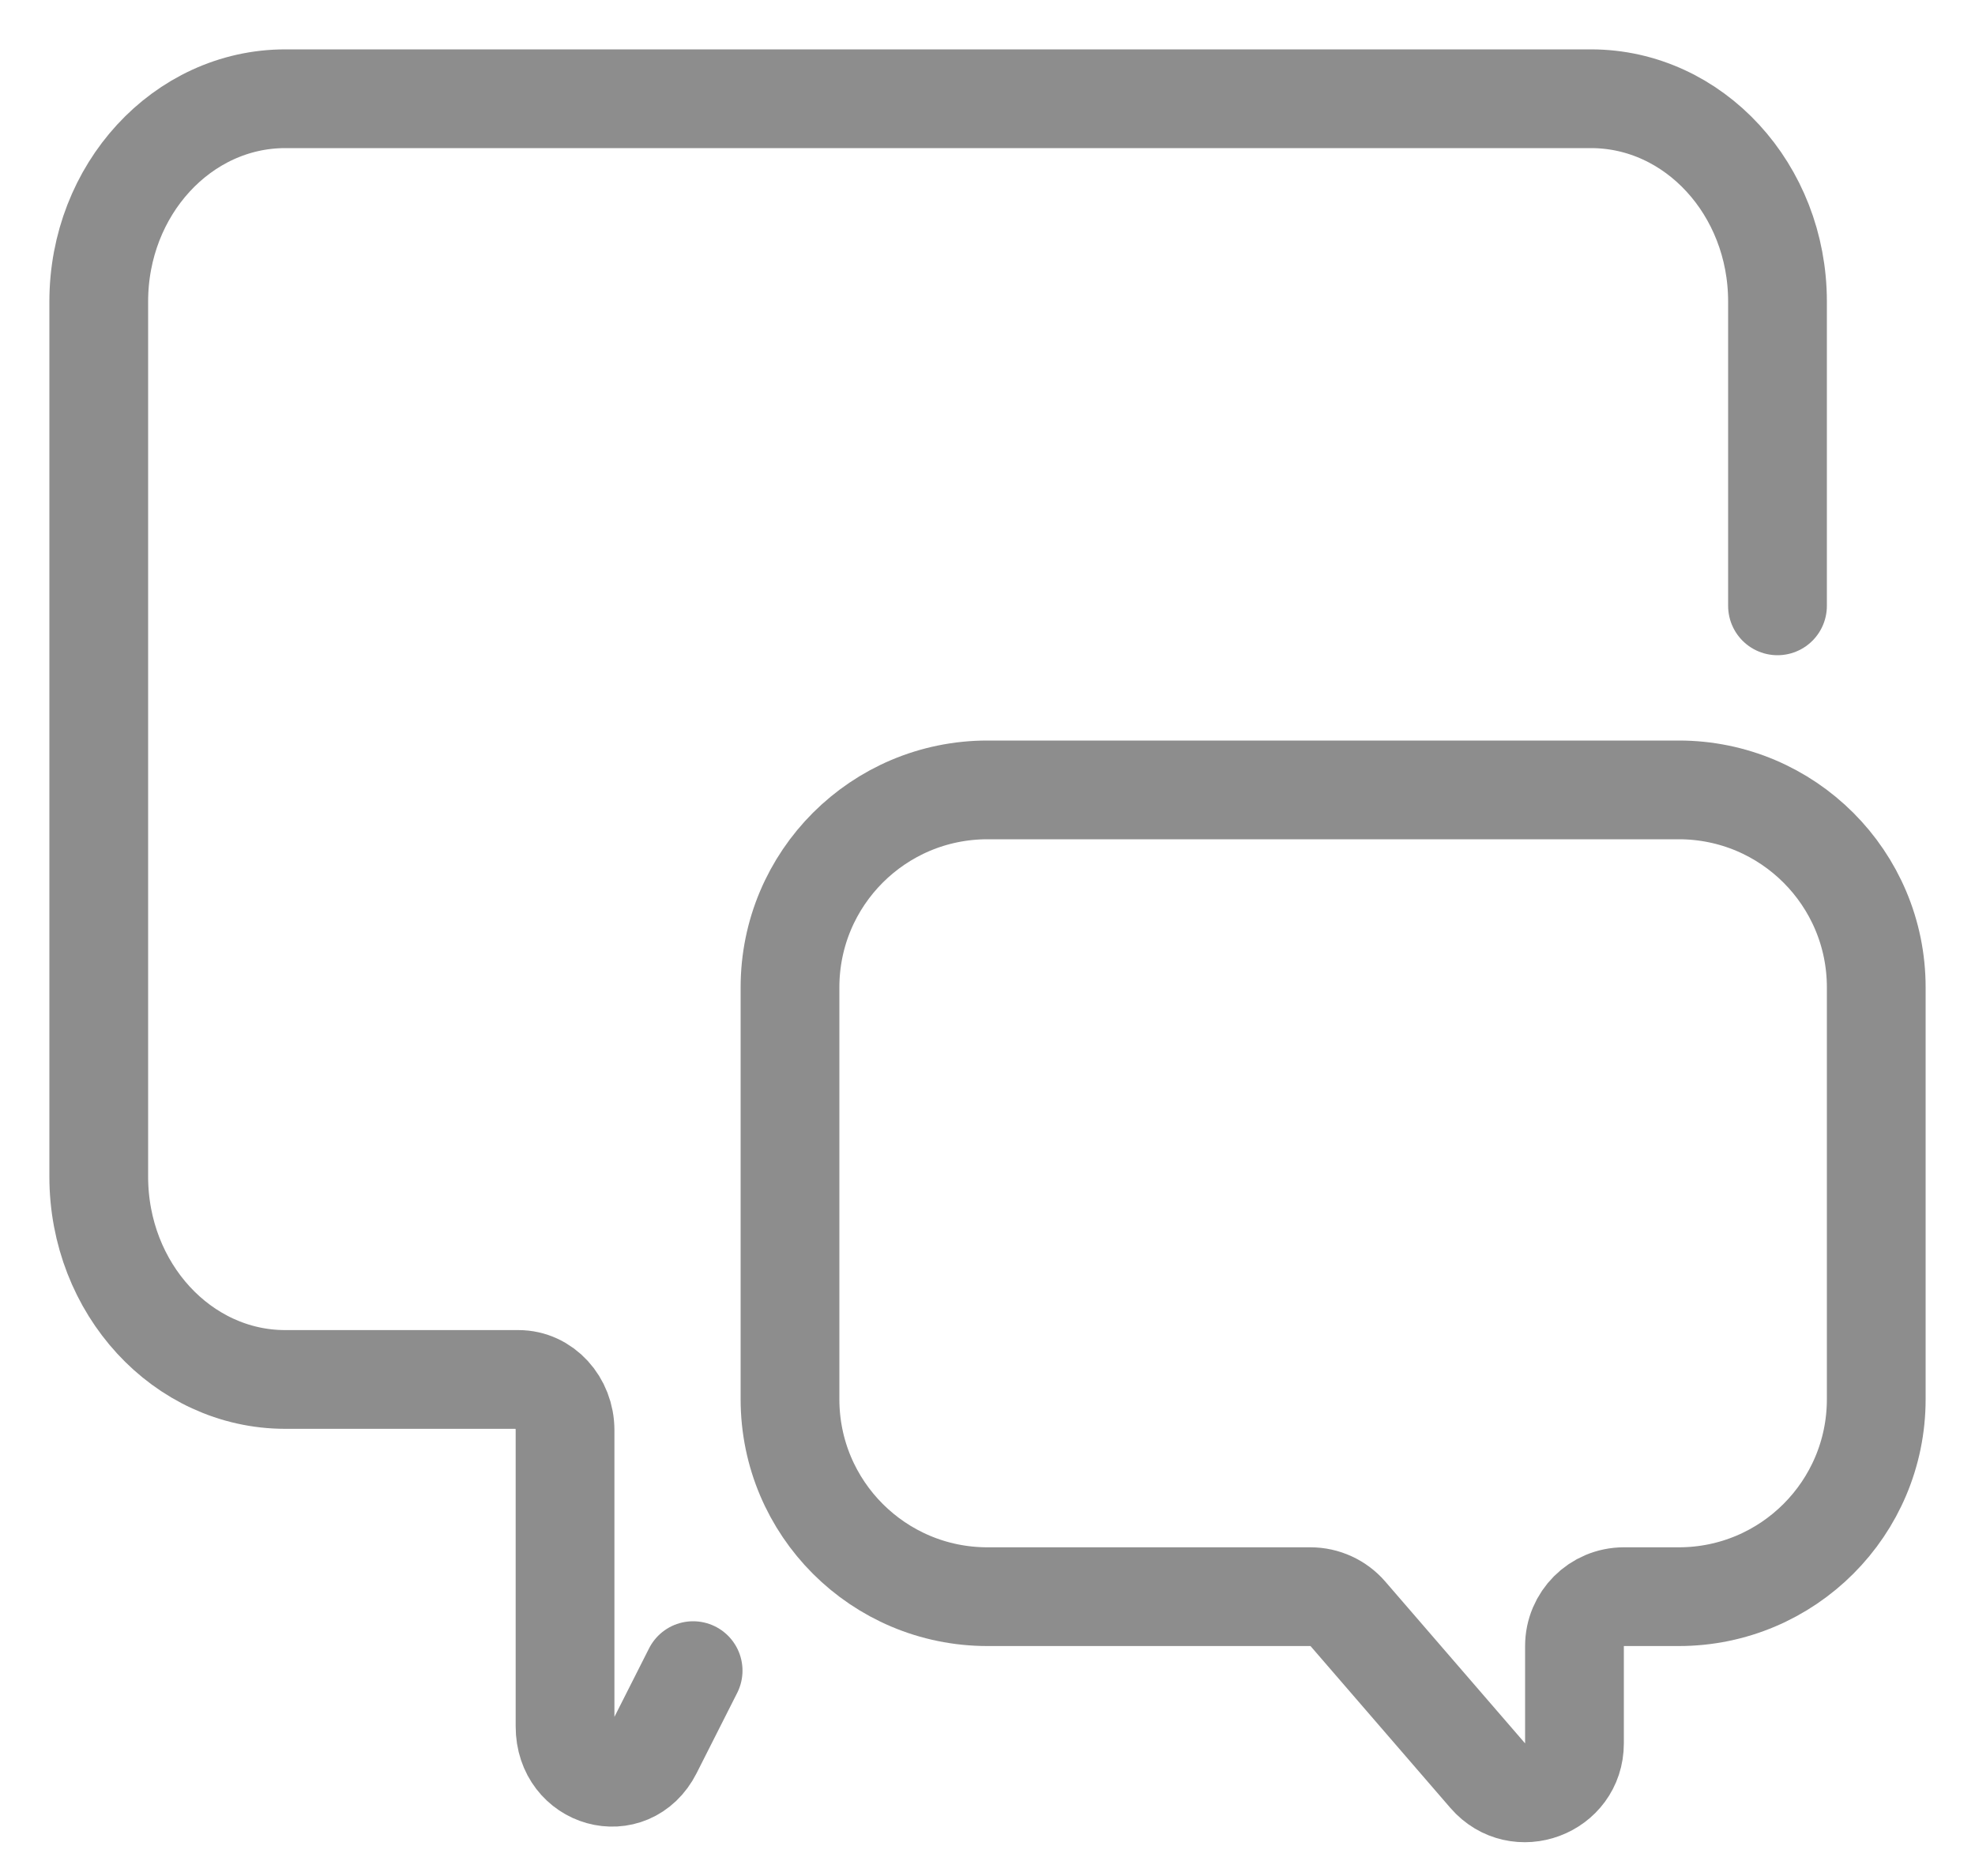 <svg width="20" height="19" viewBox="0 0 20 19" fill="none" xmlns="http://www.w3.org/2000/svg">
<g id="Group 10435">
<path id="Rectangle 2877" d="M7.019 16.92L6.608 17.733C6.373 18.198 5.722 18.017 5.722 17.486V14.485C5.722 14.201 5.511 13.971 5.25 13.971H2.889C1.846 13.971 1 13.051 1 11.917V3.054C1 1.92 1.846 1 2.889 1H16.111C17.154 1 18 1.92 18 3.054V6.136" stroke="#8D8D8D" stroke-linecap="round"/>
<path id="Rectangle 2878" d="M10 8H17C18.105 8 19 8.895 19 10V14.171C19 15.276 18.105 16.171 17 16.171H16.444C16.168 16.171 15.944 16.395 15.944 16.671V17.657C15.944 18.12 15.369 18.334 15.066 17.984L13.65 16.345C13.555 16.235 13.416 16.171 13.271 16.171H10C8.895 16.171 8 15.276 8 14.171V10C8 8.895 8.895 8 10 8Z" stroke="#8D8D8D"/>
</g>
</svg>
